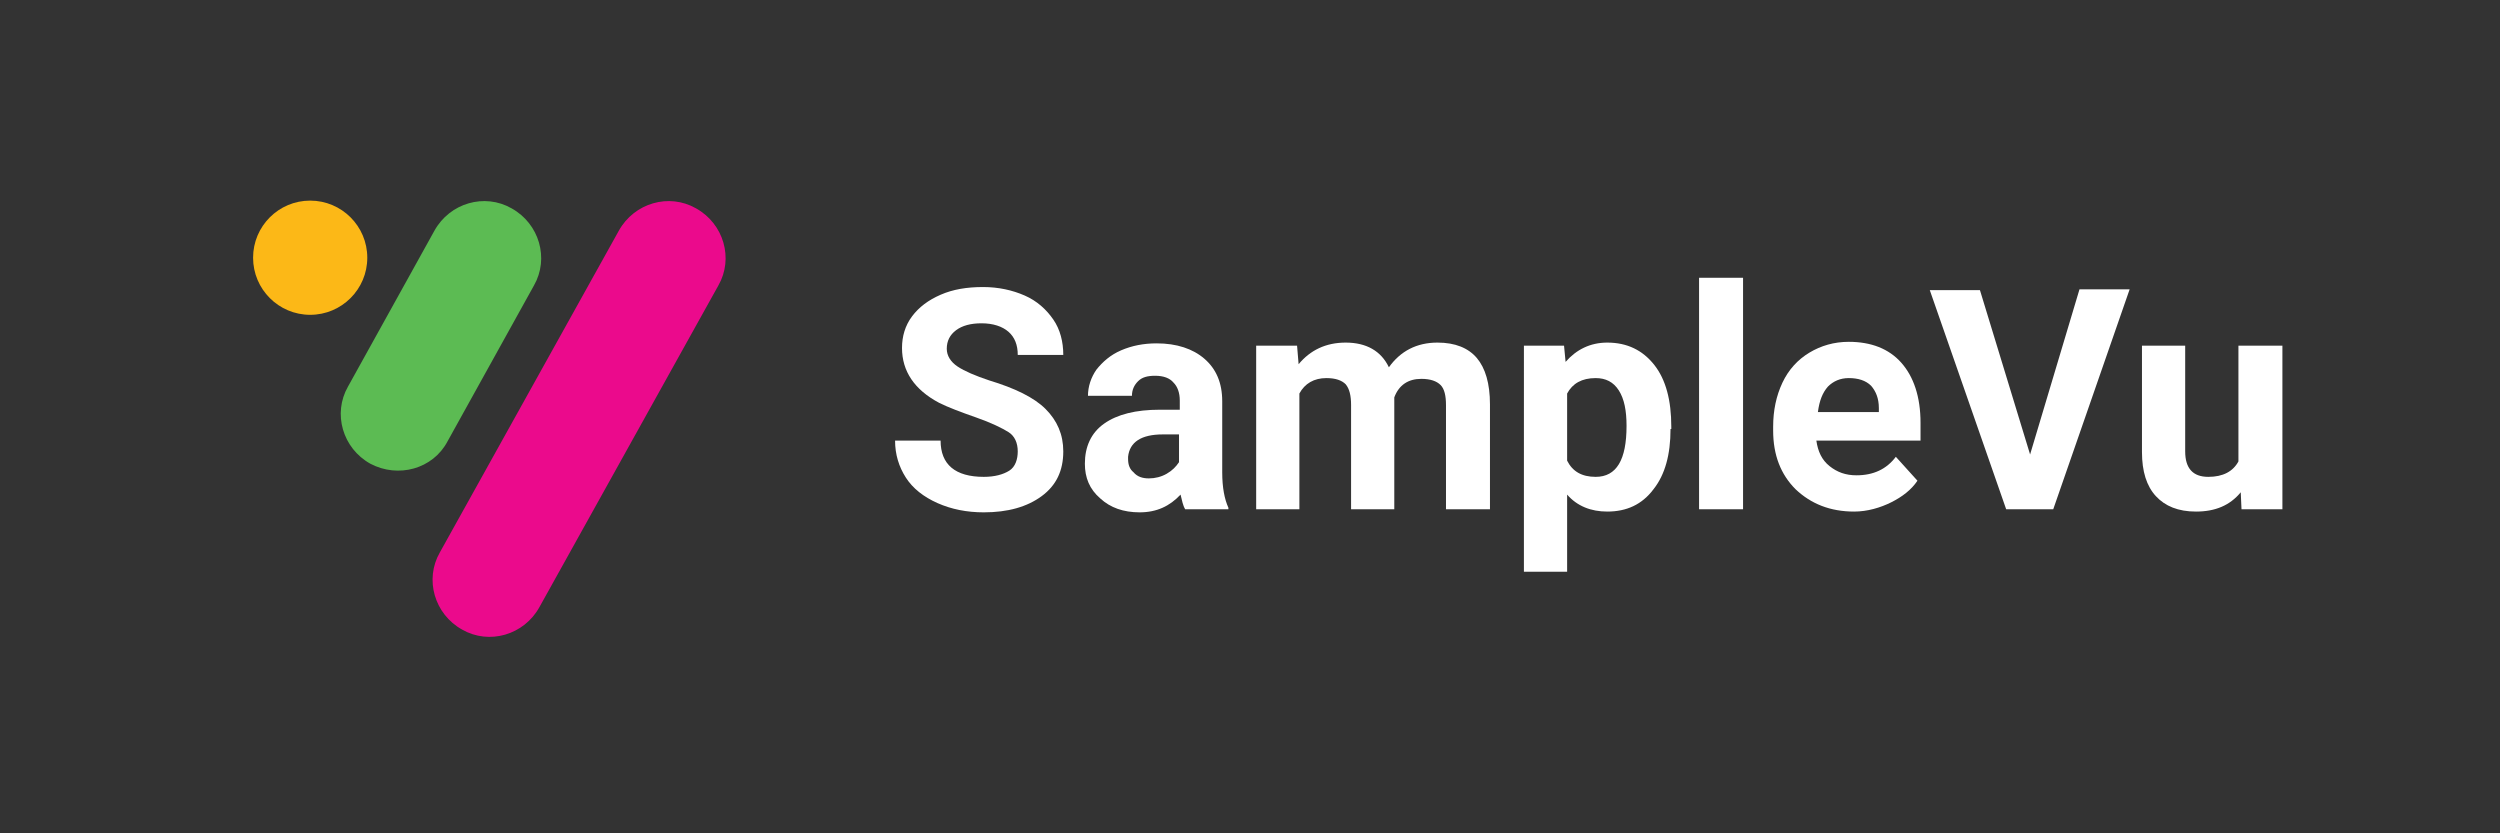 <?xml version="1.0" encoding="utf-8"?>
<!-- Generator: Adobe Illustrator 25.3.1, SVG Export Plug-In . SVG Version: 6.00 Build 0)  -->
<svg version="1.1" xmlns="http://www.w3.org/2000/svg" xmlns:xlink="http://www.w3.org/1999/xlink" x="0px" y="0px"
	 viewBox="0 0 324 108" style="enable-background:new 0 0 324 108;" xml:space="preserve">
<rect x="0" y="0" width="324" height="108" fill="#333333" stroke="none"/>
<style type="text/css">
	.st0{fill:#EB0A8C;}
	.st1{fill:#5CBB53;}
	.st2{fill:#FCB817;}
	.st3{fill:#FFFFFF;}
</style>
<g id="Layer_2">
</g>
<g id="Layer_1">
	<g>
		<path class="st0" d="M59.9,81.6L59.9,81.6c-3.6-2-4.9-6.5-2.9-10l23.2-41.7c2-3.6,6.5-4.9,10-2.9l0,0c3.6,2,4.9,6.5,2.9,10
			L69.9,78.7C67.9,82.3,63.4,83.6,59.9,81.6z"/>
		<path class="st1" d="M48,60.1L48,60.1c-3.6-2-4.9-6.5-2.9-10l11.2-20.2c2-3.6,6.5-4.9,10-2.9l0,0c3.6,2,4.9,6.5,2.9,10L58,57.2
			C56.1,60.8,51.6,62,48,60.1z"/>
		<circle class="st2" cx="40.2" cy="33.4" r="7.4"/>
	</g>
	<g>
		<path class="st3" d="M131.9,58.5c0-1.1-0.4-2-1.2-2.5s-2.2-1.2-4.2-1.9s-3.6-1.3-4.8-1.9c-3.2-1.7-4.8-4.1-4.8-7.1
			c0-1.5,0.4-2.9,1.3-4.1c0.9-1.2,2.1-2.1,3.7-2.8s3.4-1,5.5-1c2,0,3.8,0.4,5.4,1.1c1.6,0.7,2.8,1.8,3.7,3.1s1.3,2.9,1.3,4.6h-5.9
			c0-1.3-0.4-2.3-1.2-3s-2-1.1-3.5-1.1c-1.4,0-2.5,0.3-3.3,0.9c-0.8,0.6-1.2,1.4-1.2,2.4c0,0.9,0.5,1.7,1.4,2.3
			c0.9,0.6,2.3,1.2,4.1,1.8c3.3,1,5.8,2.2,7.3,3.7s2.3,3.3,2.3,5.5c0,2.5-0.9,4.4-2.8,5.8c-1.9,1.4-4.4,2.1-7.5,2.1
			c-2.2,0-4.2-0.4-6-1.2s-3.2-1.9-4.1-3.3c-0.9-1.4-1.4-3-1.4-4.8h5.9c0,3.1,1.9,4.7,5.6,4.7c1.4,0,2.5-0.3,3.3-0.8
			S131.9,59.5,131.9,58.5z"/>
		<path class="st3" d="M153.6,66c-0.3-0.5-0.4-1.1-0.6-1.9c-1.4,1.5-3.1,2.3-5.3,2.3c-2.1,0-3.8-0.6-5.1-1.8c-1.4-1.2-2-2.7-2-4.5
			c0-2.2,0.8-4,2.5-5.2c1.7-1.2,4.1-1.8,7.2-1.8h2.6v-1.2c0-1-0.3-1.8-0.8-2.3c-0.5-0.6-1.3-0.9-2.4-0.9c-1,0-1.7,0.2-2.2,0.7
			c-0.5,0.5-0.8,1.1-0.8,1.9H141c0-1.2,0.4-2.4,1.1-3.4c0.8-1,1.8-1.9,3.2-2.5c1.4-0.6,2.9-0.9,4.6-0.9c2.6,0,4.7,0.7,6.2,2
			c1.5,1.3,2.3,3.1,2.3,5.5v9.2c0,2,0.3,3.5,0.8,4.6V66H153.6z M148.9,62c0.8,0,1.6-0.2,2.3-0.6s1.2-0.9,1.6-1.5v-3.6h-2.1
			c-2.8,0-4.3,1-4.5,2.9l0,0.3c0,0.7,0.2,1.3,0.7,1.7C147.4,61.8,148.1,62,148.9,62z"/>
		<path class="st3" d="M168.1,44.8l0.2,2.4c1.5-1.8,3.5-2.8,6.1-2.8c2.7,0,4.6,1.1,5.6,3.2c1.5-2.1,3.6-3.2,6.3-3.2
			c2.3,0,4,0.7,5.1,2c1.1,1.3,1.7,3.3,1.7,6V66h-5.7V52.5c0-1.2-0.2-2.1-0.7-2.6s-1.3-0.8-2.5-0.8c-1.7,0-2.9,0.8-3.5,2.4l0,14.5
			h-5.6V52.5c0-1.2-0.2-2.1-0.7-2.7c-0.5-0.5-1.3-0.8-2.5-0.8c-1.6,0-2.8,0.7-3.5,2V66h-5.6V44.8H168.1z"/>
		<path class="st3" d="M216.5,55.6c0,3.3-0.7,5.9-2.2,7.8c-1.5,2-3.5,2.9-6,2.9c-2.1,0-3.9-0.7-5.2-2.2v10h-5.6V44.8h5.2l0.2,2.1
			c1.4-1.6,3.2-2.5,5.4-2.5c2.6,0,4.6,1,6.1,2.9s2.2,4.6,2.2,8V55.6z M210.8,55.2c0-2-0.3-3.5-1-4.6c-0.7-1.1-1.7-1.6-3-1.6
			c-1.8,0-3,0.7-3.7,2v8.7c0.7,1.4,1.9,2.1,3.7,2.1C209.5,61.8,210.8,59.6,210.8,55.2z"/>
		<path class="st3" d="M225.9,66h-5.7V36h5.7V66z"/>
		<path class="st3" d="M240.3,66.3c-3.1,0-5.6-1-7.6-2.9c-1.9-1.9-2.9-4.4-2.9-7.6v-0.5c0-2.1,0.4-4,1.2-5.7s2-3,3.5-3.9
			s3.2-1.4,5.1-1.4c2.9,0,5.2,0.9,6.8,2.7s2.5,4.4,2.5,7.8v2.3h-13.5c0.2,1.4,0.7,2.5,1.7,3.3s2.1,1.2,3.5,1.2
			c2.2,0,3.9-0.8,5.1-2.4l2.8,3.1c-0.8,1.2-2,2.1-3.4,2.8S242,66.3,240.3,66.3z M239.6,49c-1.1,0-2,0.4-2.7,1.1
			c-0.7,0.8-1.1,1.8-1.3,3.3h7.9v-0.5c0-1.3-0.4-2.2-1-2.9C241.8,49.3,240.8,49,239.6,49z"/>
		<path class="st3" d="M263.1,58.9l6.4-21.4h6.5L266.1,66H260l-9.9-28.4h6.5L263.1,58.9z"/>
		<path class="st3" d="M290.4,63.8c-1.4,1.7-3.3,2.5-5.8,2.5c-2.3,0-4-0.7-5.2-2s-1.8-3.2-1.8-5.7V44.8h5.6v13.7c0,2.2,1,3.3,3,3.3
			c1.9,0,3.2-0.7,3.9-2v-15h5.7V66h-5.3L290.4,63.8z"/>
	</g>
</g>
</svg>
